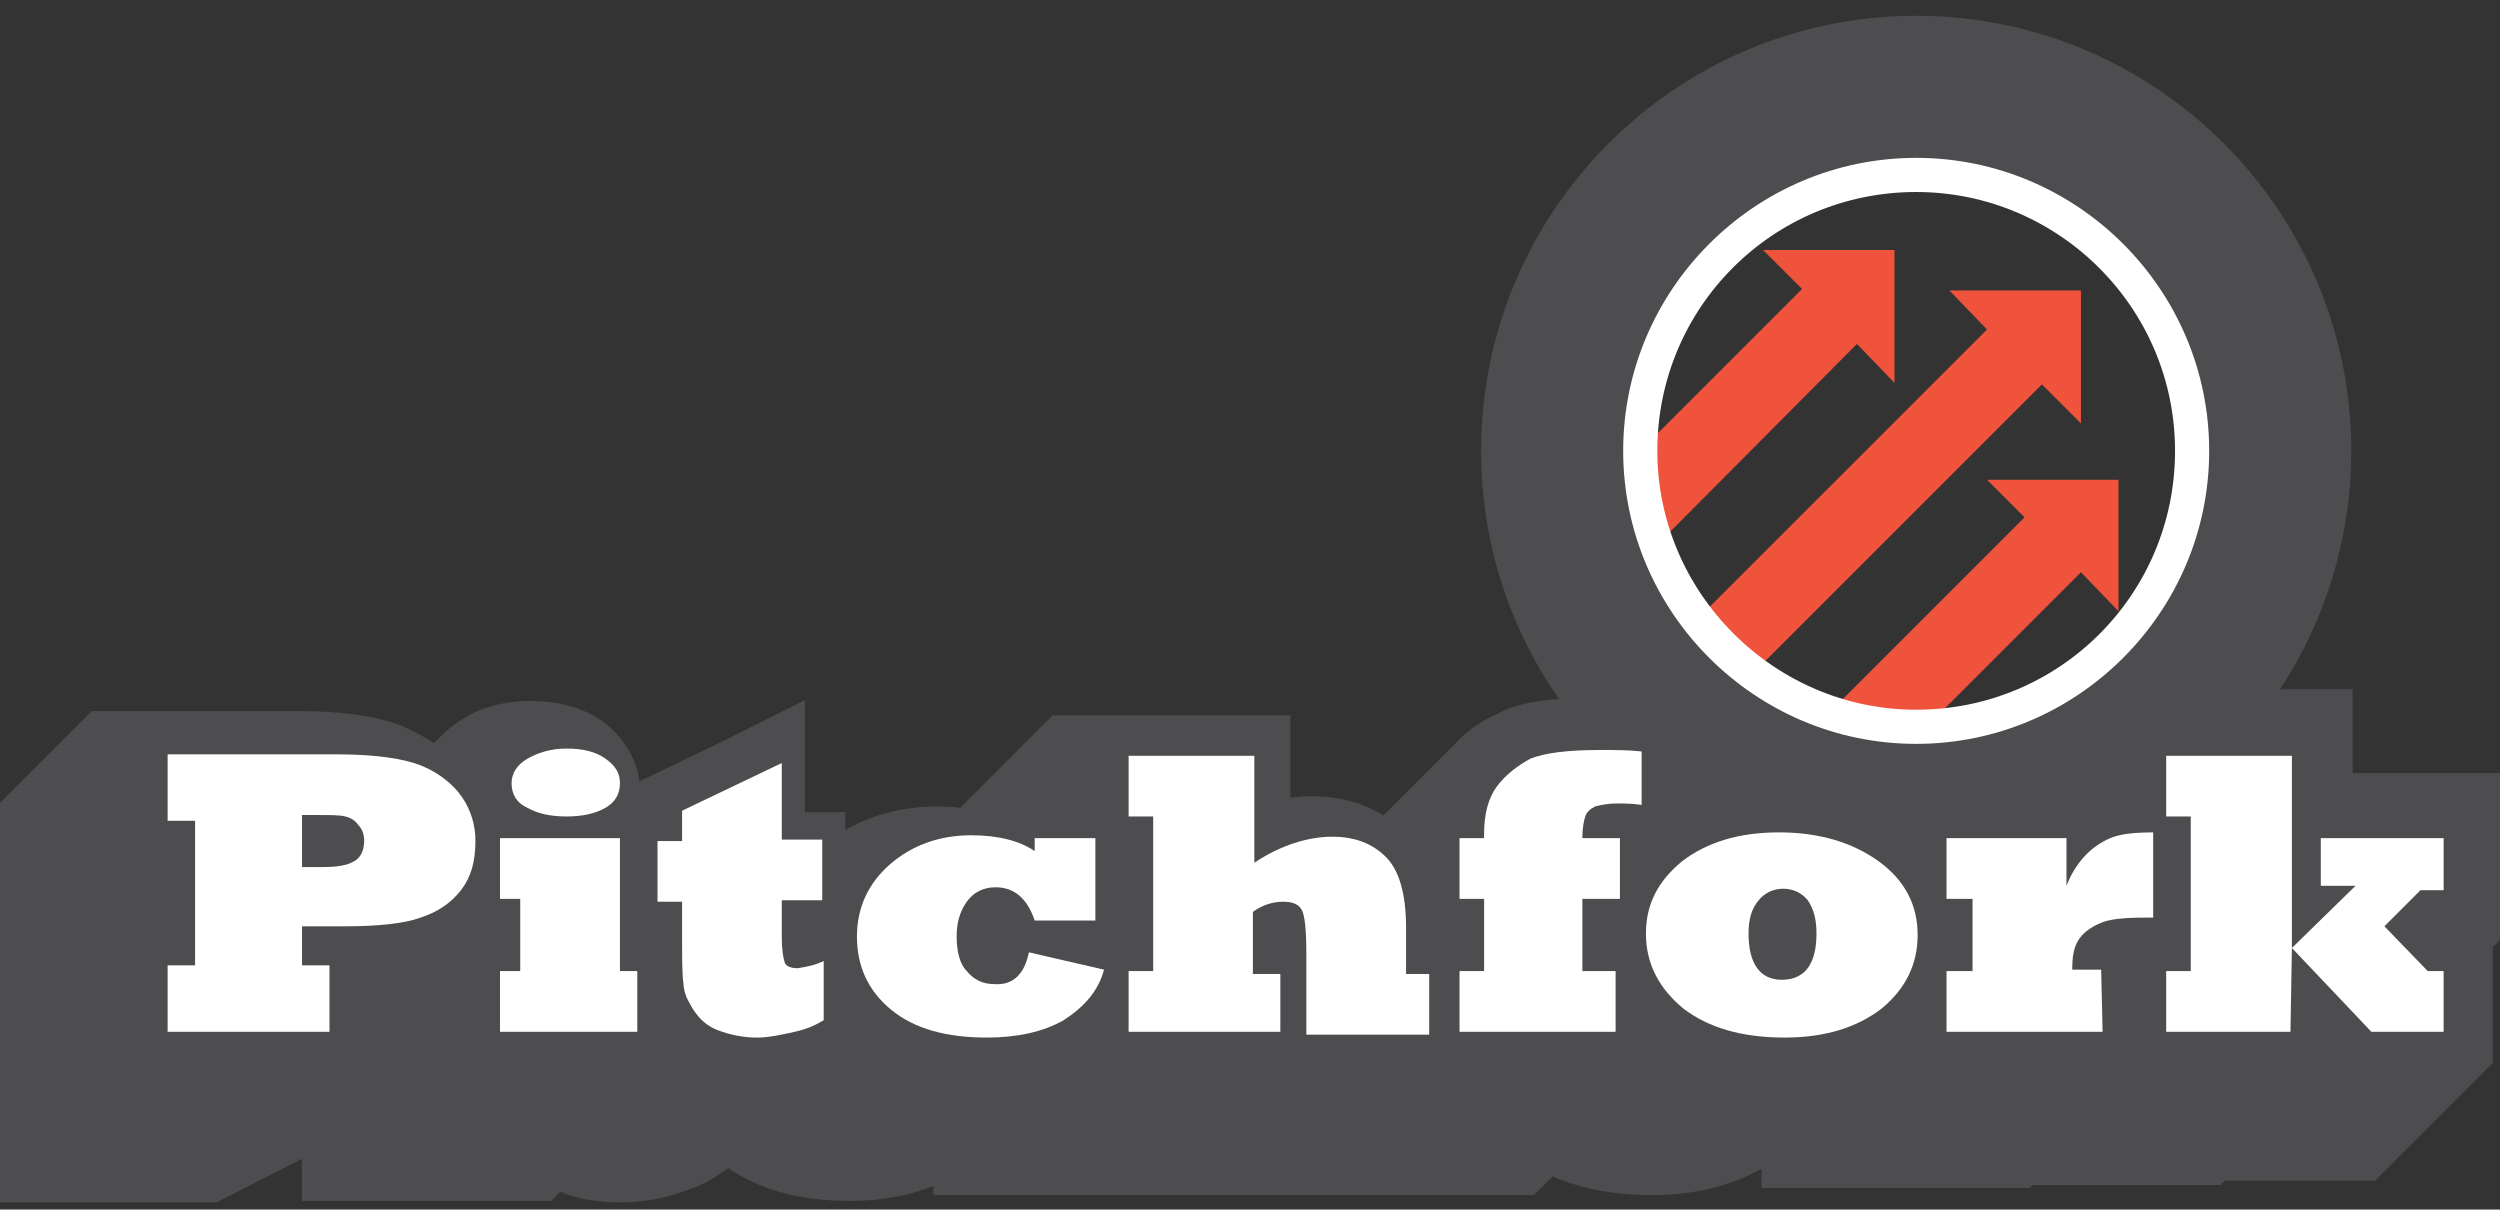 <?xml version="1.0" encoding="utf-8"?>
<!-- Generator: Adobe Illustrator 18.1.1, SVG Export Plug-In . SVG Version: 6.00 Build 0)  -->
<svg version="1.1" id="Layer_1" xmlns="http://www.w3.org/2000/svg" xmlns:xlink="http://www.w3.org/1999/xlink" x="0px" y="0px"
	 viewBox="-1388 1461 173 83.7" style="enable-background:new -1388 1461 173 83.7;" xml:space="preserve">
<rect x="-1388" y="1461" width="173" height="83.7" fill="#333333" stroke="none"/>
<style type="text/css">
	.st0{fill:#F0533C;}
	.st1{fill:none;stroke:#FFFFFF;stroke-width:4.974;}
	.st2{fill:none;stroke:#4D4D4F;stroke-width:4.849;}
	.st3{fill:none;stroke:#4D4D4F;stroke-width:5.815;}
  .st4{fill:#4D4D4F;stroke:#4D4D4F;stroke-width:5;}
	.st5{fill:#FFFFFF;}
</style>
<g>
	<g>
		<polygon class="st0" points="-1256.9,1478.3 -1266,1478.3 -1263.3,1481 -1282.5,1500.2 -1278.1,1503.5 -1259.5,1484.8
			-1256.9,1487.5 		"/>
		<polygon class="st0" points="-1244,1481.1 -1253.1,1481.1 -1250.5,1483.8 -1272.8,1506.1 -1269,1509.9 -1246.7,1487.6
			-1244,1490.3 		"/>
		<polygon class="st0" points="-1241.4,1494.2 -1250.5,1494.2 -1247.9,1496.8 -1267.1,1516 -1259.6,1516.2 -1244,1500.6
			-1241.4,1503.3 		"/>
	</g>
	<g>
		<path class="st1" d="M-1275.8,1492.2c0-11.3,9.1-20.4,20.4-20.4c11.2,0,20.4,9.1,20.4,20.4c0,11.3-9.1,20.4-20.4,20.4
			C-1266.6,1512.6-1275.8,1503.4-1275.8,1492.2z"/>
		<path class="st2" d="M-1278.1,1492.2c0-12.5,10.2-22.7,22.7-22.7c12.5,0,22.7,10.2,22.7,22.7c0,12.5-10.2,22.7-22.7,22.7
			C-1267.9,1514.9-1278.1,1504.7-1278.1,1492.2z"/>
		<path class="st3" d="M-1282.6,1492.2c0-15,12.2-27.2,27.2-27.2c15,0,27.2,12.2,27.2,27.2c0,15-12.2,27.2-27.2,27.2
			C-1270.4,1519.4-1282.6,1507.2-1282.6,1492.2z"/>
	</g>
</g>
<g>
	<path class="st4" d="M-1219.5,1526.4c-0.1-0.1-0.3-0.3-0.4-0.4c0,0,0,0,0,0v-0.1c0.1,0,0.1,0,0.1,0v-0.1c0.1,0,0.1,0,0.1,0v-0.1
		c0.1,0,0.1,0,0.1,0v-0.1c0.1,0,0.1,0,0.1,0v-0.1c0.1,0,0.1,0,0.1,0v-0.1c0.1,0,0.1,0,0.1,0v-0.1c0.1,0,0.1,0,0.1,0v-0.1
		c0.1,0,0.1,0,0.1,0v-0.1c0.1,0,0.1,0,0.1,0v-0.1c0.1,0,0.1,0,0.1,0v-0.1c0.1,0,0.1,0,0.1,0v-0.1c0.1,0,0.1,0,0.1,0v-0.1
		c0.1,0,0.1,0,0.1,0v-0.1c0.1,0,0.1,0,0.1,0v-0.1c0.1,0,0.1,0,0.1,0v-0.1c0.1,0,0.1,0,0.1,0v-0.1c0.1,0,0.1,0,0.1,0v-0.1
		c0.1,0,0.1,0,0.1,0v-0.1c0.1,0,0.1,0,0.1,0v-0.1c0.1,0,0.1,0,0.1,0v-0.1c0.1,0,0.1,0,0.1,0v-0.1c0.1,0,0.1,0,0.1,0v-0.1
		c0.1,0,0.1,0,0.1,0v-0.1c0.1,0,0.1,0,0.1,0v-0.1c0.1,0,0.1,0,0.1,0v-0.1c0.1,0,0.1,0,0.1,0v-6.4c0,0-10.2,0-10.4,0
		c0-1.9,0-5.8,0-5.8h-1.4h-10.1v0.1h-0.1v0.1h-0.1v0.1h-0.1v0.1h-0.1v0.1h-0.1v0.1h-0.1v0.1h-0.1v0.1h-0.1v0.1h-0.1v0.1h-0.1v0.1
		h-0.1v0.1h-0.1v0.1h-0.1v0.1h-0.1v0.1h-0.1v0.1h-0.1v0.1h-0.1v0.1h-0.1v0.1h-0.1v0.1h-0.1v0.1h-0.1v0.1h-0.1v0.1h-0.1v0.1h-0.1v0.1
		h-0.1v0.1h-0.1v0.1h-0.1v0.1h-0.1v0.1h-0.1v0.1h-0.1v0.1h-0.1v0.1h-0.1v0.1h-0.1v0.1h-0.1v0.1h-0.1v0.1h-0.1v0.1h-0.1v0.1h-0.1v0.1
		h-0.1v0.1h-0.1v0.1h-0.1v0.1h-0.1v0.1h-0.1v0.1h-0.1v0.1h-0.1v0.1h-0.1v0.1h-0.1v0.1h-0.1v0.1h-0.1v0.1h-0.1v0.1h-0.1v0.1h-0.1v0.1
		h-0.1v0.1h-0.1v0.1h-0.1v0.1h-0.1v0.1h-0.1v0.1h-0.1v0.1h-0.1v0.1h-0.1v0.1h-0.1v0.1h-0.1v0.1h-0.1v0.1h-0.1v0.1h-0.1v0.1h-0.1v0
		h-9.3v0.1h-0.1v0.1h-0.1v0.1h-0.1v0.1h-0.1v0.1h-0.1v0.1h-0.1v0.1h-0.1v0.1h-0.1v0.1h-0.1v0.1h-0.1v0.1h-0.1v0.1h-0.1v0.1h-0.1v0.1
		h-0.1v0.1h-0.1v0.1h-0.1v0.1h-0.1v0.1h-0.1v0.1h-0.1v0.1h-0.1v0.1h-0.1v0.1h-0.1v0.1h-0.1v0.1h-0.1v0c-0.1-0.1-0.2-0.2-0.4-0.3
		c-2-1.5-4.6-2.2-7.7-2.2c-3.1,0-5.7,0.8-7.6,2.3c-0.2,0.2-0.5,0.4-0.7,0.6c0,0-0.1,0.1-0.1,0.1c0,0-0.1,0.1-0.1,0.1
		c0,0-0.1,0.1-0.1,0.1c0,0-0.1,0.1-0.1,0.1c0,0-0.1,0.1-0.1,0.1c0,0-0.1,0.1-0.1,0.1c0,0-0.1,0.1-0.1,0.1c0,0-0.1,0.1-0.1,0.1
		c0,0-0.1,0.1-0.1,0.1c0,0-0.1,0.1-0.1,0.1c0,0-0.1,0.1-0.1,0.1c0,0-0.1,0.1-0.1,0.1c0,0-0.1,0.1-0.1,0.1c0,0-0.1,0.1-0.1,0.1
		c0,0-0.1,0.1-0.1,0.1c0,0,0,0,0,0c0-0.7,0-1.4,0-2c0,0,0.1,0,0.1,0l0-0.1c0,0,0.1,0,0.1,0l0-0.1c0,0,0.1,0,0.1,0l0-0.1
		c0.1,0,0.1,0,0.1,0l0-0.1c0,0,0.1,0,0.1,0l0-0.1c0,0,0.1,0,0.1,0l0-0.1c0,0,0.1,0,0.1,0l0-0.1c0.1,0,0.1,0,0.1,0l0-0.1
		c0.1,0,0.1,0,0.1,0l0-0.1c0,0,0.1,0,0.1,0l0-0.1c0.1,0,0.1,0,0.1,0l0-0.1c0,0,0.1,0,0.1,0l0-0.1c0,0,0.1,0,0.1,0l0-0.1
		c0,0,0.1,0,0.1,0l0-0.1c0,0,0.1,0,0.1,0l0-0.1c0,0,0.1,0,0.1,0l0-0.1c0.1,0,0.1,0,0.1,0l0.1-1.5v-5.1l-4.3-0.1
		c-2.4,0-4.2,0.2-5.3,0.8c-0.9,0.4-1.7,0.9-2.3,1.6c0,0-0.1,0.1-0.1,0.1c0,0-0.1,0.1-0.1,0.1c0,0-0.1,0.1-0.1,0.1
		c0,0-0.1,0.1-0.1,0.1c0,0-0.1,0.1-0.1,0.1c0,0-0.1,0.1-0.1,0.1c0,0-0.1,0.1-0.1,0.1c0,0-0.1,0.1-0.1,0.1c0,0-0.1,0.1-0.1,0.1
		c0,0-0.1,0.1-0.1,0.1c0,0-0.1,0.1-0.1,0.1c0,0-0.1,0.1-0.1,0.1c0,0-0.1,0.1-0.1,0.1c0,0-0.1,0.1-0.1,0.1c0,0-0.1,0.1-0.1,0.1
		c0,0-0.1,0.1-0.1,0.1c0,0-0.1,0.1-0.1,0.1c0,0-0.1,0.1-0.1,0.1c0,0-0.1,0.1-0.1,0.1c0,0-0.1,0.1-0.1,0.1c0,0-0.1,0.1-0.1,0.1
		c0,0-0.1,0.1-0.1,0.1c0,0-0.1,0.1-0.1,0.1c0,0-0.1,0.1-0.1,0.1c0,0-0.1,0.1-0.1,0.1c0,0-0.1,0.1-0.1,0.1c0,0-0.1,0.1-0.1,0.1
		c0,0-0.1,0.1-0.1,0.1c0,0-0.1,0.1-0.1,0.1c0,0-0.1,0.1-0.1,0.1c0,0-0.1,0.1-0.1,0.1c0,0-0.1,0.1-0.1,0.1c0,0-0.1,0.1-0.1,0.1
		c0,0-0.1,0.1-0.1,0.1c0,0-0.1,0.1-0.1,0.1c0,0-0.1,0.1-0.1,0.1c0,0-0.1,0.1-0.1,0.1c0,0-0.1,0.1-0.1,0.1c0,0-0.1,0.1-0.1,0.1
		c0,0-0.1,0.1-0.1,0.1c0,0-0.1,0.1-0.1,0.1c0,0-0.1,0.1-0.1,0.1c0,0-0.1,0.1-0.1,0.1c0,0-0.1,0.1-0.1,0.1c0,0-0.1,0.1-0.1,0.1
		c0,0-0.1,0.1-0.1,0.1c0,0-0.1,0.1-0.1,0.1c0,0-0.1,0.1-0.1,0.1c0,0-0.1,0.1-0.1,0.1c0,0-0.1,0.1-0.1,0.1c0,0-0.1,0.1-0.1,0.1
		c0,0-0.1,0.1-0.1,0.1c0,0-0.1,0.1-0.1,0.1c0,0-0.1,0.1-0.1,0.1c0,0-0.1,0.1-0.1,0.1c0,0-0.1,0.1-0.1,0.1c0,0-0.1,0.1-0.1,0.1
		c0,0-0.1,0.1-0.1,0.1c0,0-0.1,0.1-0.1,0.1c0,0-0.1,0.1-0.1,0.1c0,0-0.1,0.1-0.1,0.1c0,0-0.1,0.1-0.1,0.1c0,0-0.1,0.1-0.1,0.1
		c0,0-0.1,0.1-0.1,0.1c0,0-0.1,0.1-0.1,0.1c0,0-0.1,0-0.1,0.1c-0.1-0.2-0.2-0.3-0.4-0.4c-1.2-1.2-2.8-1.8-4.7-1.8
		c-1.3,0-2.7,0.3-4,0.9c0-2.2,0-6.5,0-6.5h-1.4h-10.1v0.1h-0.1v0.1h-0.1v0.1h-0.1v0.1h-0.1v0.1h-0.1v0.1h-0.1v0.1h-0.1v0.1h-0.1v0.1
		h-0.1v0.1h-0.1v0.1h-0.1v0.1h-0.1v0.1h-0.1v0.1h-0.1v0.1h-0.1v0.1h-0.1v0.1h-0.1v0.1h-0.1v0.1h-0.1v0.1h-0.1v0.1h-0.1v0.1h-0.1v0.1
		h-0.1v0.1h-0.1v0.1h-0.1v0.1h-0.1v0.1h-0.1v0.1h-0.1v0.1h-0.1v0.1h-0.1v0.1h-0.1v0.1h-0.1v0.1h-0.1v0.1h-0.1v0.1h-0.1v0.1h-0.1v0.1
		h-0.1v0.1h-0.1v0.1h-0.1v0.1h-0.1v0.1h-0.1v0.1h-0.1v0.1h-0.1v0.1h-0.1v0.1h-0.1v0.1h-0.1v0.1h-0.1v0.1h-0.1v0.1h-0.1v0.1h-0.1v0.1
		h-0.1v0.1h-0.1v0.1h-0.1v0.1h-0.1v0.1h-0.1v0.1h-0.1v0.1h-0.1v0.1h-0.1v0.1h-0.1v0.1h-0.1v0.1h-0.1v0.1h-0.1v0.1h-0.1v0.1h-0.1v0.1
		h-0.1v0.1h-0.1v0h-0.8c0,0,0,0,0,0.1h-0.1c0,0,0,0,0,0c-0.9-0.2-1.8-0.4-2.9-0.4c-2.6,0-4.8,0.8-6.6,2.3c-0.2,0.2-0.5,0.4-0.7,0.7
		c0,0-0.1,0.1-0.1,0.1c0,0-0.1,0.1-0.1,0.1c0,0-0.1,0.1-0.1,0.1c0,0-0.1,0.1-0.1,0.1c0,0-0.1,0.1-0.1,0.1c0,0-0.1,0.1-0.1,0.1
		c0,0-0.1,0.1-0.1,0.1c0,0-0.1,0.1-0.1,0.1c0,0-0.1,0.1-0.1,0.1c0,0-0.1,0.1-0.1,0.1c0,0-0.1,0.1-0.1,0.1c0,0-0.1,0.1-0.1,0.1
		c0,0-0.1,0.1-0.1,0.1c0,0-0.1,0.1-0.1,0.1c0,0-0.1,0.1-0.1,0.1c0,0-0.1,0.1-0.1,0.1c0,0,0,0,0,0v-4.2c0,0-2.1,0-2.8,0
		c0-1.5,0-6.2,0-6.2l-2,1l-7.7,3.7c0,0,0,0,0,0l-0.1,0c0,0,0,0,0,0l-0.1,0c0,0,0,0,0,0l-0.1,0c0,0,0,0,0,0l-0.1,0c0,0,0,0,0,0
		l-0.1,0c0,0,0,0,0,0l-0.1,0c0,0,0,0,0,0l-0.1,0c0,0,0,0,0,0l-0.1,0c0,0,0,0,0,0l-0.1,0c0,0,0,0,0,0l-0.1,0c0,0,0,0,0,0l-0.1,0
		c0,0,0,0,0,0l-0.1,0c0,0,0,0,0,0l-0.1,0c0,0,0,0,0,0l-0.1,0c0,0,0,0,0,0l-0.1,0c0,0,0,0,0,0l-0.1,0c0,0,0,0,0,0l-0.1,0c0,0,0,0,0,0
		h0c0,0,0,0,0,0h-0.2h-0.8c0.6-0.6,1-1.4,1-2.4c0-0.8-0.3-1.9-1.6-2.9c-0.9-0.6-2.1-0.9-3.5-0.9c-1.3,0-2.5,0.3-3.4,0.9
		c-0.3,0.2-0.6,0.4-0.8,0.6c0,0-0.1,0.1-0.1,0.1c0,0-0.1,0.1-0.1,0.1c0,0-0.1,0.1-0.1,0.1c0,0-0.1,0.1-0.1,0.1c0,0-0.1,0.1-0.1,0.1
		c0,0-0.1,0.1-0.1,0.1c0,0-0.1,0.1-0.1,0.1c0,0-0.1,0.1-0.1,0.1c0,0-0.1,0.1-0.1,0.1c0,0-0.1,0.1-0.1,0.1c0,0-0.1,0.1-0.1,0.1
		c0,0-0.1,0.1-0.1,0.1c0,0-0.1,0.1-0.1,0.1c0,0-0.1,0.1-0.1,0.1c0,0-0.1,0.1-0.1,0.1c0,0-0.1,0.1-0.1,0.1c0,0-0.1,0.1-0.1,0.1
		c0,0-0.1,0.1-0.1,0.1c0,0-0.1,0.1-0.1,0.1c0,0-0.1,0.1-0.1,0.1c0,0-0.1,0.1-0.1,0.1c0,0-0.1,0.1-0.1,0.1c0,0-0.1,0.1-0.1,0.1
		c0,0,0,0-0.1,0.1c-0.7-1-1.8-1.7-3.1-2.3c-1.4-0.6-3.6-0.9-6.5-0.9h-11.7h-1.4l-7.1,7.1v7.4c0,0,1.7,0,1.9,0c0,1.2,0,3.5,0,5.3
		c0,0,0,0,0,0l-1.8,1.8v7.4h14l9-4.6v4.5h12.3v-0.1h0.1v-0.1h0.1v-0.1h0.1v-0.1h0.1v-0.1h0.1v-0.1h0.1v-0.1h0.1v-0.1h0.1v-0.1h0.1
		v-0.1h0.1v-0.1h0.1v-0.1h0.1v-0.1h0.1v-0.1h0.1v-0.1h0.1v-0.1h0.1v-0.1h0.1v-0.1h0.1v-0.1h0.1v-0.1h0c0.5,0.6,1.2,1.1,2,1.5
		c0.9,0.4,2,0.6,3.3,0.6c0.9,0,1.9-0.1,2.9-0.4c1-0.3,1.8-0.6,2.4-1l0.6-0.4v0l0.1-0.1v0l0.1-0.1v0l0.1-0.1v0l0.1-0.1v0l0.1-0.1v0
		l0.1-0.1v0l0.1-0.1v0l0.1-0.1v0l0.1-0.1v0l0.1-0.1v0l0.1-0.1v0l0.1-0.1v0l0.1-0.1v0l0.1-0.1v0l0.1-0.1v0l0,0c0.3,0.3,0.6,0.7,1,1
		c1.9,1.5,4.4,2.2,7.5,2.2c2.4,0,4.4-0.5,6-1.4c0.7-0.4,1.3-0.9,1.8-1.5c0,0,0.1-0.1,0.1-0.1c0,0,0.1-0.1,0.1-0.1
		c0,0,0.1-0.1,0.1-0.1c0,0,0.1-0.1,0.1-0.1c0,0,0.1-0.1,0.1-0.1c0,0,0,0,0,0v3h23h0.6h13v-0.1h0.1v-0.1h0.1v-0.1h0.1v-0.1h0.1v-0.1
		h0.1v-0.1h0.1v-0.1h0.1v-0.1h0.1v-0.1h0.1v-0.1h0.1v-0.1h0.1v-0.1h0.1v-0.1h0.1v-0.1h0.1v-0.1h0.1v-0.1h0.1v-0.1h0.1v-0.1h0.1v-0.1
		h0.1v-0.1h0.1v-0.1h0.1v-0.1h0.1v-0.1h0.1v-0.1h0.1v-0.1c0.1,0.1,0.2,0.2,0.3,0.2c1.9,1.5,4.6,2.3,7.9,2.3c3.1,0,5.6-0.8,7.6-2.3
		c0.3-0.2,0.5-0.5,0.8-0.7c0,0,0.1-0.1,0.1-0.1c0,0,0.1-0.1,0.1-0.1c0,0,0.1-0.1,0.1-0.1c0,0,0.1-0.1,0.1-0.1c0,0,0.1-0.1,0.1-0.1
		c0,0,0.1-0.1,0.1-0.1c0,0,0.1-0.1,0.1-0.1c0,0,0.1-0.1,0.1-0.1c0,0,0.1-0.1,0.1-0.1c0,0,0.1-0.1,0.1-0.1c0,0,0.1-0.1,0.1-0.1
		c0,0,0.1-0.1,0.1-0.1c0,0,0.1-0.1,0.1-0.1c0,0,0.1-0.1,0.1-0.1c0,0,0.1-0.1,0.1-0.1c0,0,0.1-0.1,0.1-0.1c0,0,0.1-0.1,0.1-0.1
		c0,0,0,0,0,0v4.2h13.6v-0.1h0.1v-0.1h0.1v-0.1h0.1v-0.1h0.1v-0.1h0.1v-0.1h0.1v-0.1h0.1v-0.1h0.1v-0.1h0.1v-0.1h0.1v-0.1h0.1v-0.1
		h0.1v-0.1h0.1v-0.1h0.1v-0.1h0.1v-0.1h0.1v-0.1h0.1v-0.1h0.1v1.6h11.4c0,0,0,0,0-0.1h0.1c0,0,0,0,0-0.1h0.1c0,0,0,0,0-0.1h0.1
		c0,0,0,0,0-0.1h0.1c0,0,0,0,0-0.1h0.1c0,0,0,0,0-0.1h0.1c0,0,0,0,0-0.1h0.1c0,0,0,0,0-0.1h0.1c0,0,0,0,0-0.1h0.1c0,0,0,0,0-0.1h0.1
		c0,0,0,0,0-0.1h0.1c0,0,0,0,0-0.1h0.1c0,0,0,0,0-0.1h0.1c0,0,0,0,0-0.1h0.1c0,0,0,0,0-0.1h0.1c0,0,0,0,0-0.1h0.1c0,0,0,0,0-0.1h0.1
		c0,0,0,0,0-0.1h0.1c0,0,0,0,0-0.1h0.1c0,0,0,0,0-0.1h0.1c0,0,0,0,0-0.1h0c1,1,1.7,1.8,1.7,1.8h7v-0.1h0.1v-0.1h0.1v-0.1h0.1v-0.1
		h0.1v-0.1h0.1v-0.1h0.1v-0.1h0.1v-0.1h0.1v-0.1h0.1v-0.1h0.1v-0.1h0.1v-0.1h0.1v-0.1h0.1v-0.1h0.1v-0.1h0.1v-0.1h0.1v-0.1h0.1v-0.1
		h0.1v-0.1h0.1v-0.1h0.1v-0.1h0.1v-0.1h0.1v-0.1h0.1v-0.1h0.1v-0.1h0.1v-0.1h0.1v-0.1h0.1v-0.1h0.1v-0.1h0.1v-0.1h0.1v-0.1h0.1v-0.1
		h0.1v-0.1h0.1v-0.1h0.1v-0.1h0.1v-0.1h0.1v-0.1h0.1v-0.1h0.1v-0.1h0.1v-0.1h0.1v-0.1h0.1v-0.1h0.1v-0.1h0.1v-0.1h0.1v-0.1h0.1v-0.1
		h0.1v-0.1h0.1v-0.1h0.1v-0.1h0.1v-0.1h0.1v-0.1h0.1v-0.1h0.1v-0.1h0.1v-0.1h0.1v-0.1h0.1v-0.1h0.1v-0.1h0.1v-0.1h0.1v-0.1h0.1v-0.1
		h0.1v-0.1h0.1v-0.1h0.1v-0.1h0.1v-0.1h0.1v-0.1h0.1v-0.1h0.1v-0.1h0.1v-0.1h0.1v-0.1h0.1v-0.1h0.1v-0.1h0.1v-0.1h0.1v-0.1h0.1v-0.1
		h0.1v-0.1h0.1v-0.1h0.1v-0.1h0.1v-0.1h0.1v-0.1h0.1v-0.1h0.1v-0.1h0.1v-7C-1217.6,1526.4-1219.3,1526.4-1219.5,1526.4z
		 M-1361.9,1530L-1361.9,1530C-1361.9,1530-1361.9,1530-1361.9,1530L-1361.9,1530z"/>
	<g>
		<path class="st5" d="M-1365.2,1532.4h-11.2v-4.6h1.9v-10h-1.9v-4.6h11.7c2.7,0,4.7,0.3,5.9,0.8c1.2,0.5,2.2,1.3,2.8,2.2
			c0.6,0.9,0.9,1.9,0.9,3c0,1.4-0.3,2.5-1,3.4c-0.7,0.9-1.6,1.5-2.8,1.9c-1.1,0.4-2.9,0.6-5.2,0.6h-3v2.7h1.9V1532.4z
			 M-1367.1,1517.4v3.6h1.4c1,0,1.7-0.1,2.2-0.4c0.4-0.2,0.7-0.7,0.7-1.4c0-0.4-0.1-0.8-0.4-1.1c-0.2-0.3-0.5-0.5-0.9-0.6
			c-0.4-0.1-1-0.1-1.9-0.1L-1367.1,1517.4z"/>
		<path class="st5" d="M-1343.9,1532.4h-9.5v-4.2h1.4v-5h-1.4v-4.2h8.3v9.2h1.2V1532.4z M-1352.6,1515.2c0-0.7,0.4-1.3,1.1-1.7
			c0.7-0.4,1.6-0.7,2.7-0.7c1.1,0,2,0.2,2.7,0.7c0.7,0.5,1,1,1,1.7c0,0.7-0.3,1.3-1,1.7c-0.7,0.4-1.6,0.6-2.7,0.6
			c-1.1,0-2-0.2-2.7-0.6C-1352.2,1516.6-1352.6,1516-1352.6,1515.2z"/>
		<path class="st5" d="M-1331,1527.5v4.1c-0.5,0.3-1.1,0.6-2,0.8c-0.9,0.2-1.8,0.4-2.6,0.4c-1,0-1.9-0.2-2.7-0.5
			c-0.8-0.3-1.3-0.8-1.7-1.4c-0.2-0.3-0.4-0.7-0.5-0.9c-0.1-0.3-0.2-0.6-0.2-0.9c-0.1-0.6-0.1-1.8-0.1-3.5v-2.2h-1.7v-4.2h1.7v-2.1
			l6.9-3.3v5.3h2.8v4.2h-2.8v2.6c0,0.8,0.1,1.4,0.2,1.7c0.1,0.3,0.5,0.4,0.9,0.4C-1332.2,1527.9-1331.6,1527.8-1331,1527.5z"/>
		<path class="st5" d="M-1316.8,1526.9l5.2,1.2c-0.4,1.5-1.4,2.6-2.8,3.5c-1.4,0.8-3.2,1.2-5.3,1.2c-2.8,0-5-0.6-6.6-1.9
			c-1.6-1.3-2.4-3-2.4-5.1c0-2,0.8-3.7,2.3-5c1.5-1.3,3.4-2,5.6-2c1.9,0,3.4,0.4,4.4,1.1v-0.9h4.2v5.7h-4.2
			c-0.5-1.5-1.4-2.3-2.7-2.3c-0.8,0-1.5,0.3-2,1c-0.5,0.7-0.7,1.5-0.7,2.4c0,1,0.2,1.9,0.7,2.4c0.5,0.6,1.1,0.9,1.9,0.9
			C-1317.9,1529.2-1317.1,1528.4-1316.8,1526.9z"/>
		<path class="st5" d="M-1299.4,1532.4h-10.5v-4.2h1.7v-10.7h-1.7v-4.2h8.7v7.4c1.8-1.2,3.7-1.8,5.4-1.8c1.6,0,2.8,0.5,3.7,1.4
			c0.9,0.9,1.4,2.5,1.4,4.9v3.2h1.6v4.2h-8.5v-5.5c0-1.7-0.1-2.7-0.3-3.1c-0.2-0.4-0.6-0.6-1.3-0.6c-0.7,0-1.4,0.2-2.1,0.7v4.3h1.9
			V1532.4z"/>
		<path class="st5" d="M-1276.2,1532.4h-10.8v-4.2h1.7v-5h-1.7v-4.2h1.7v-0.3c0-1.4,0.3-2.5,0.9-3.3c0.6-0.8,1.4-1.4,2.3-1.9
			c1-0.4,2.6-0.6,4.8-0.6c1,0,2,0,2.9,0.1v3.7c-0.7-0.1-1.2-0.1-1.7-0.1c-0.6,0-1.1,0.1-1.5,0.2c-0.4,0.2-0.6,0.4-0.7,0.7
			c-0.1,0.3-0.2,0.8-0.2,1.5h2.6v4.2h-2.6v5h2.3V1532.4z"/>
		<path class="st5" d="M-1274.1,1525.6c0-2,0.8-3.6,2.5-5c1.7-1.3,3.9-2,6.7-2c2.8,0,5.1,0.7,6.9,2c1.8,1.3,2.7,3,2.7,5.1
			c0,2-0.8,3.7-2.5,5.1c-1.7,1.3-3.9,2-6.7,2c-3,0-5.3-0.7-7-2C-1273.2,1529.4-1274.1,1527.7-1274.1,1525.6z M-1267,1525.6
			c0,2.1,0.8,3.2,2.3,3.2c1.6,0,2.4-1.1,2.4-3.2c0-1-0.2-1.7-0.6-2.3c-0.4-0.5-1-0.8-1.7-0.8c-0.7,0-1.3,0.3-1.7,0.8
			C-1266.8,1523.9-1267,1524.6-1267,1525.6z"/>
		<path class="st5" d="M-1242.5,1532.4h-10.8v-4.2h1.8v-5h-1.8v-4.2h8.3v3.3c0.3-0.8,0.8-1.6,1.4-2.2c0.6-0.6,1.3-1,1.9-1.2
			c0.6-0.2,1.5-0.3,2.7-0.3v5.9c-0.2,0-0.3,0-0.6,0c-1.4,0-2.5,0.1-3.1,0.4c-0.7,0.3-1.2,0.7-1.5,1.2c-0.3,0.5-0.4,1.1-0.4,2h2
			L-1242.5,1532.4L-1242.5,1532.4z"/>
		<path class="st5" d="M-1229.5,1532.4h-8.6v-4.2h1.7v-10.7h-1.7v-4.2h8.7v13.3l4.4-4.3h-2.4v-3.3h8.5v3.6h-1.6l-2.5,2.5l3,3.1h1.1
			v4.2h-5l-5.5-5.8L-1229.5,1532.4L-1229.5,1532.4z"/>
	</g>
</g>
</svg>
